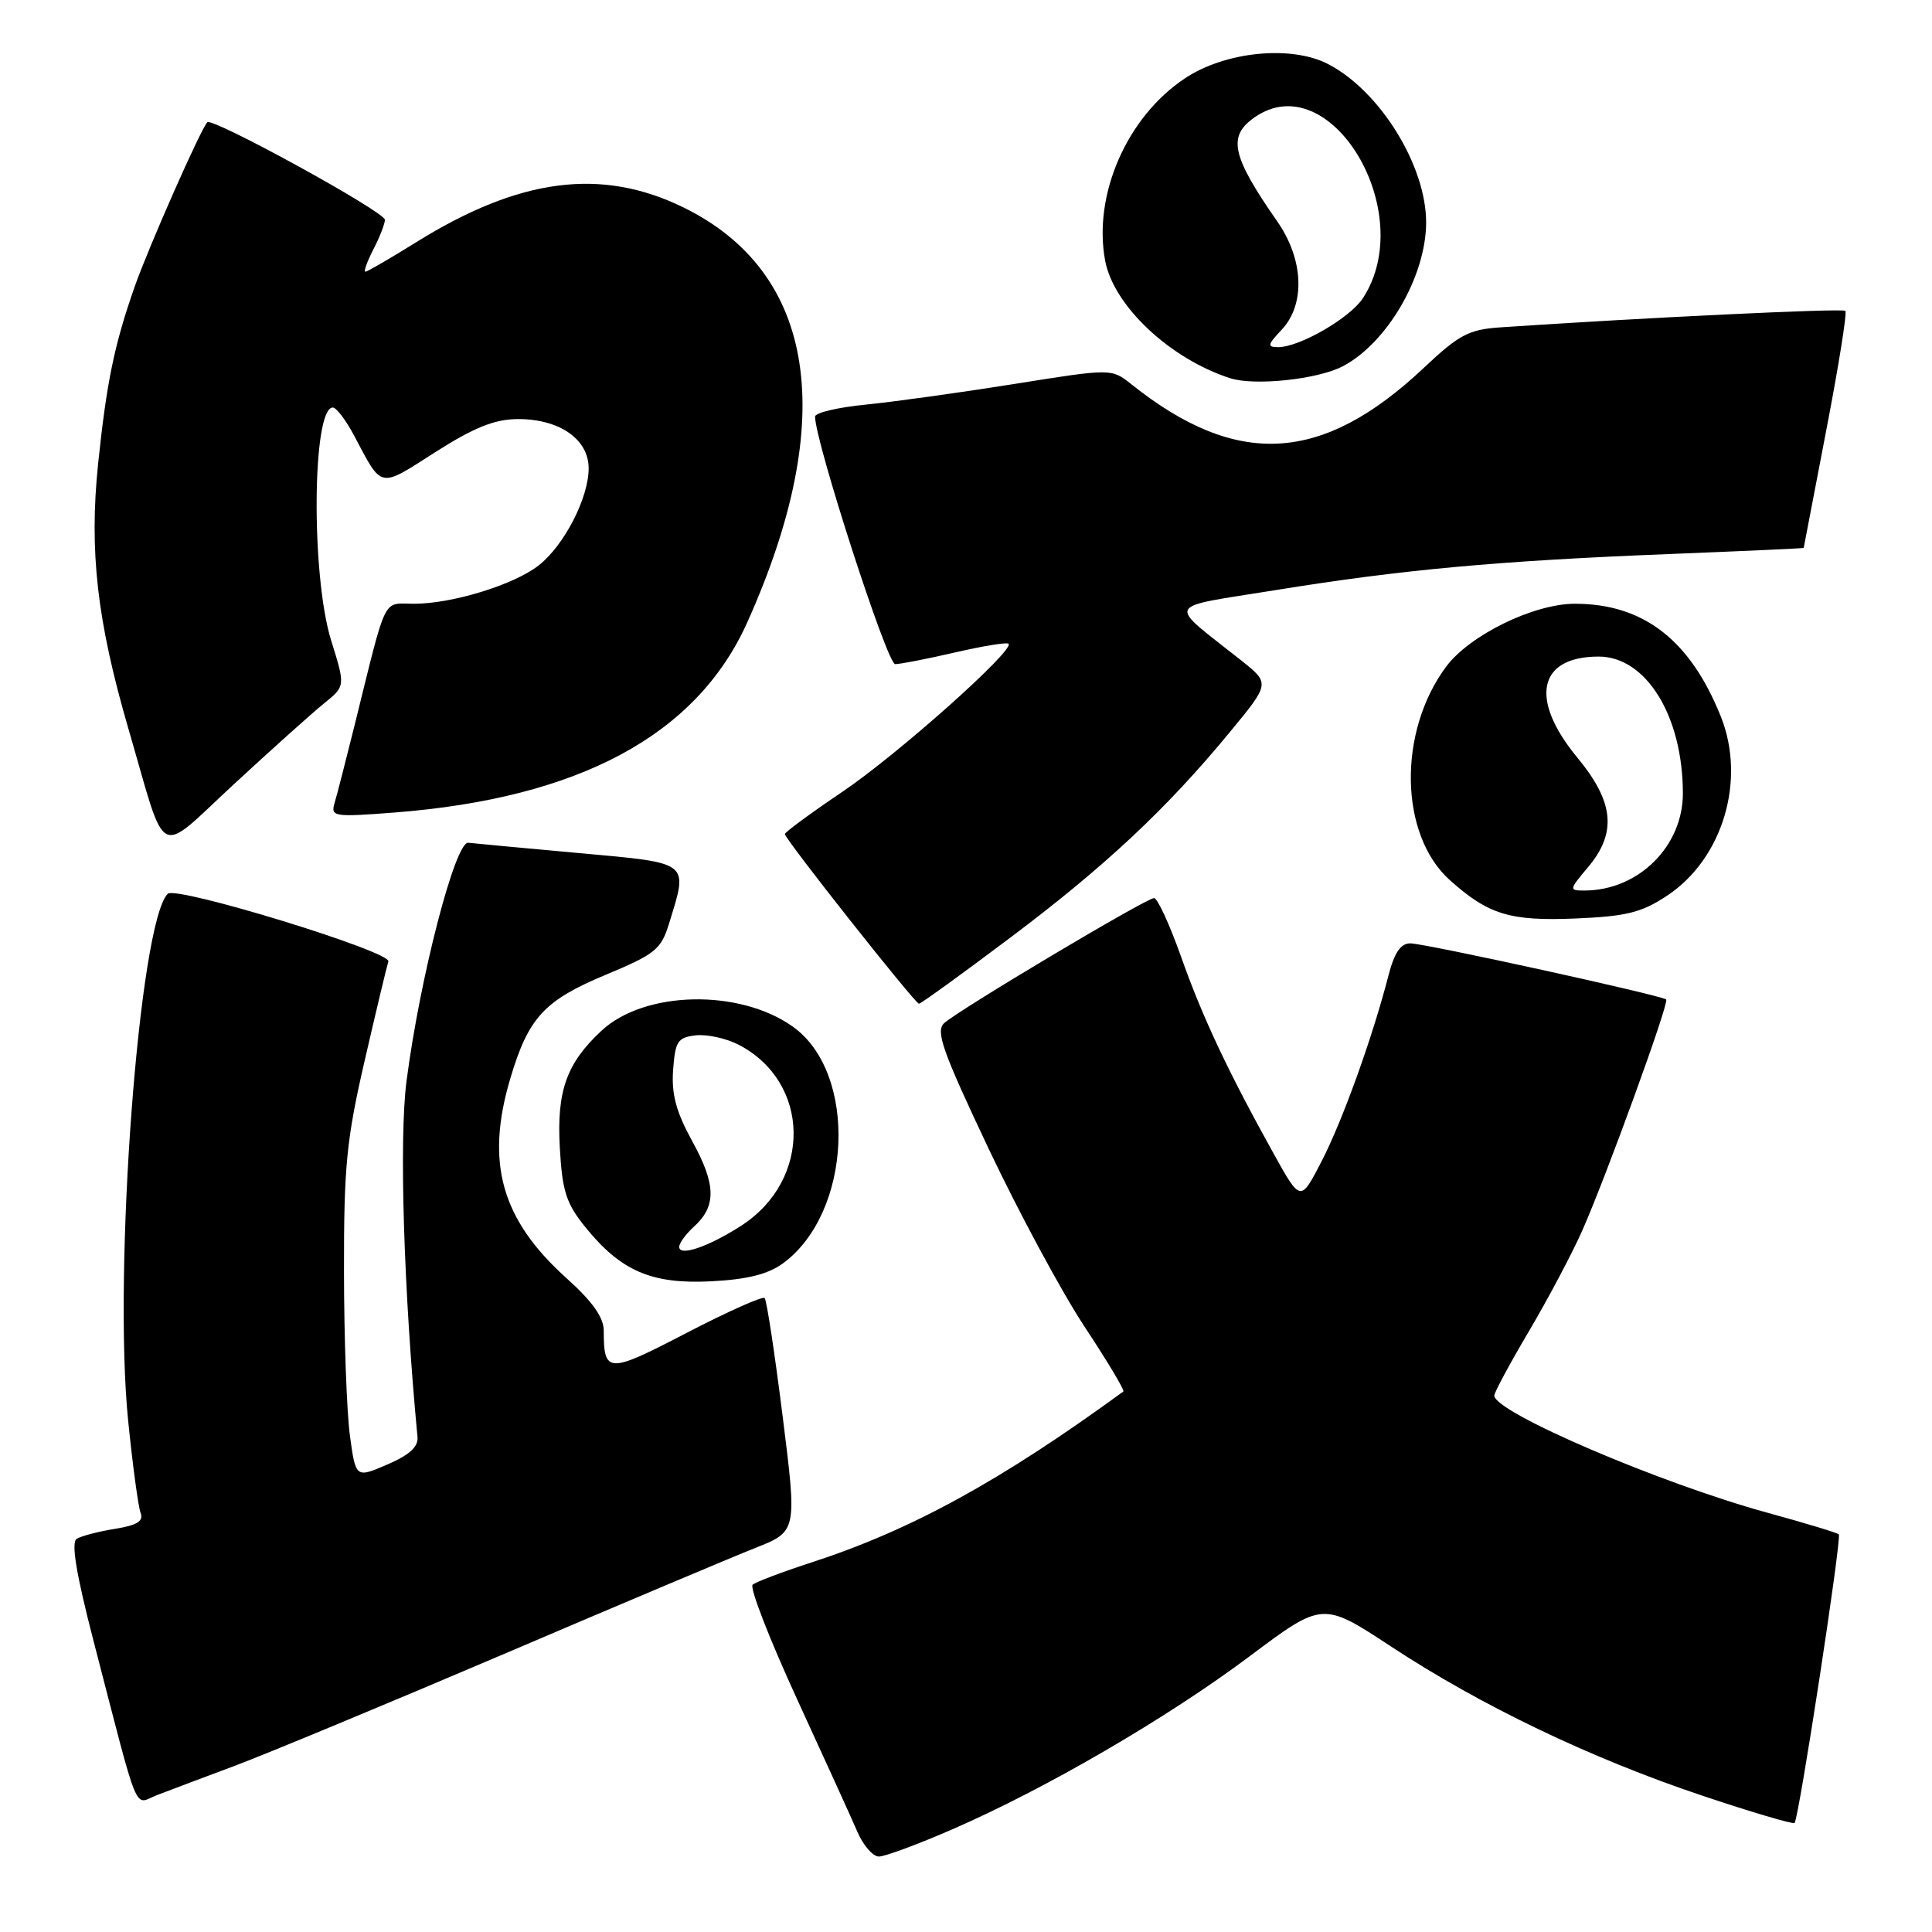 <?xml version="1.0" encoding="UTF-8" standalone="no"?>
<!DOCTYPE svg PUBLIC "-//W3C//DTD SVG 1.1//EN" "http://www.w3.org/Graphics/SVG/1.1/DTD/svg11.dtd" >
<svg xmlns="http://www.w3.org/2000/svg" xmlns:xlink="http://www.w3.org/1999/xlink" version="1.1" viewBox="0 0 256 256">
 <g >
 <path fill="currentColor"
d=" M 126.20 242.39 C 138.59 237.00 154.65 227.65 165.56 219.48 C 175.26 212.21 175.26 212.21 184.38 218.21 C 196.28 226.03 210.80 232.99 225.55 237.93 C 232.08 240.12 237.59 241.75 237.79 241.55 C 238.36 240.97 244.07 203.74 243.65 203.31 C 243.44 203.10 239.21 201.82 234.25 200.46 C 220.00 196.56 198.00 187.13 198.00 184.92 C 198.00 184.51 200.07 180.66 202.60 176.38 C 205.13 172.10 208.31 166.10 209.66 163.05 C 212.83 155.90 221.20 132.86 220.78 132.44 C 220.24 131.90 188.79 125.00 186.87 125.00 C 185.60 125.00 184.76 126.23 183.98 129.25 C 181.88 137.42 177.88 148.54 175.11 153.89 C 172.33 159.28 172.33 159.28 168.78 152.89 C 162.70 141.94 159.33 134.78 156.49 126.75 C 154.98 122.49 153.37 119.00 152.92 119.00 C 151.89 119.00 126.99 133.84 125.11 135.57 C 123.94 136.64 124.87 139.25 130.98 152.17 C 134.97 160.60 140.70 171.24 143.72 175.81 C 146.74 180.38 149.05 184.24 148.85 184.38 C 132.61 196.23 120.72 202.75 107.50 207.04 C 103.65 208.29 100.15 209.62 99.73 209.98 C 99.30 210.35 101.94 217.14 105.58 225.07 C 109.23 233.01 112.85 240.96 113.62 242.75 C 114.39 244.54 115.67 246.00 116.46 246.00 C 117.26 246.00 121.64 244.38 126.20 242.39 Z  M 31.00 234.02 C 35.12 232.48 51.10 225.85 66.50 219.28 C 81.90 212.70 97.00 206.33 100.06 205.12 C 105.62 202.92 105.62 202.92 103.71 187.71 C 102.66 179.34 101.59 172.28 101.32 172.00 C 101.05 171.72 96.39 173.81 90.97 176.62 C 80.56 182.04 80.00 182.02 80.00 176.32 C 80.00 174.57 78.50 172.45 75.08 169.38 C 66.43 161.60 64.30 154.08 67.61 142.93 C 70.01 134.84 72.10 132.57 80.25 129.17 C 86.87 126.41 87.60 125.81 88.67 122.32 C 91.20 114.09 91.58 114.39 76.75 113.04 C 69.46 112.38 62.85 111.76 62.05 111.67 C 60.32 111.47 55.63 129.58 53.86 143.30 C 52.87 150.99 53.50 171.25 55.32 190.40 C 55.45 191.70 54.25 192.80 51.31 194.06 C 47.13 195.86 47.13 195.86 46.36 190.18 C 45.94 187.06 45.59 177.30 45.58 168.50 C 45.56 154.52 45.91 150.98 48.33 140.50 C 49.85 133.90 51.26 128.01 51.46 127.40 C 51.89 126.10 23.33 117.34 22.23 118.43 C 18.44 122.17 14.97 168.30 16.98 188.25 C 17.58 194.16 18.32 199.66 18.63 200.47 C 19.05 201.56 18.17 202.11 15.23 202.58 C 13.06 202.93 10.78 203.52 10.17 203.90 C 9.40 204.37 10.08 208.50 12.42 217.54 C 18.58 241.28 17.67 239.08 20.78 237.87 C 22.28 237.29 26.88 235.56 31.00 234.02 Z  M 103.72 167.42 C 112.92 160.73 113.71 142.20 105.06 136.04 C 97.99 131.00 85.43 131.26 79.72 136.56 C 75.07 140.87 73.75 144.56 74.18 152.10 C 74.50 157.83 75.02 159.46 77.55 162.59 C 82.28 168.43 86.33 170.18 94.22 169.78 C 98.97 169.54 101.75 168.85 103.72 167.42 Z  M 133.82 124.28 C 146.39 114.84 154.58 107.18 162.95 97.02 C 168.29 90.55 168.29 90.55 164.48 87.52 C 154.52 79.62 154.03 80.62 169.10 78.18 C 185.78 75.48 198.53 74.31 221.25 73.41 C 231.01 73.02 239.00 72.66 239.00 72.60 C 239.01 72.55 240.35 65.55 241.98 57.06 C 243.62 48.57 244.76 41.43 244.52 41.19 C 244.16 40.83 217.63 42.10 198.75 43.38 C 194.64 43.66 193.31 44.37 188.75 48.66 C 175.22 61.44 163.92 62.09 149.89 50.90 C 147.28 48.82 147.28 48.82 134.39 50.88 C 127.30 52.01 118.46 53.24 114.75 53.61 C 111.04 53.97 108.00 54.69 108.00 55.20 C 108.00 58.48 117.55 88.00 118.61 88.00 C 119.31 88.00 122.88 87.30 126.56 86.45 C 130.23 85.60 133.42 85.08 133.64 85.30 C 134.47 86.14 118.90 100.01 111.60 104.93 C 107.42 107.75 104.00 110.27 104.00 110.52 C 104.00 111.18 121.25 133.00 121.77 133.00 C 122.01 133.00 127.44 129.08 133.82 124.28 Z  M 220.90 118.68 C 228.28 113.80 231.40 103.37 228.01 94.92 C 223.94 84.78 217.75 80.00 208.68 80.00 C 203.22 80.00 194.72 84.16 191.61 88.35 C 185.18 97.02 185.43 110.64 192.12 116.63 C 197.22 121.19 200.07 122.06 208.67 121.71 C 215.53 121.42 217.50 120.93 220.90 118.68 Z  M 42.93 93.21 C 45.77 90.92 45.77 90.92 43.88 84.87 C 41.20 76.25 41.36 54.00 44.10 54.00 C 44.57 54.00 45.85 55.69 46.94 57.75 C 50.68 64.82 50.16 64.72 57.65 59.93 C 62.78 56.66 65.51 55.56 68.54 55.53 C 74.10 55.49 78.00 58.18 78.00 62.06 C 78.00 65.97 74.77 72.25 71.39 74.91 C 68.12 77.48 59.94 80.00 54.86 80.00 C 50.62 80.00 51.33 78.55 47.01 96.00 C 45.85 100.67 44.65 105.36 44.33 106.41 C 43.80 108.21 44.22 108.28 52.19 107.67 C 76.74 105.78 92.32 97.40 99.02 82.46 C 111.13 55.47 108.14 36.09 90.55 27.48 C 79.69 22.17 68.84 23.58 55.19 32.07 C 51.72 34.23 48.67 36.00 48.42 36.00 C 48.16 36.00 48.64 34.67 49.47 33.05 C 50.31 31.43 51.00 29.66 51.00 29.12 C 51.00 28.07 28.15 15.52 27.47 16.20 C 26.62 17.05 19.67 32.78 17.84 38.00 C 15.14 45.70 14.13 50.63 13.00 61.45 C 11.80 73.03 12.86 82.30 17.02 96.58 C 22.20 114.35 20.59 113.52 31.06 103.85 C 36.03 99.26 41.37 94.47 42.93 93.21 Z  M 177.91 48.54 C 183.80 45.47 188.95 36.61 188.97 29.50 C 188.99 21.97 182.86 12.05 175.98 8.49 C 171.10 5.96 162.37 6.82 157.04 10.36 C 149.34 15.45 144.80 25.81 146.44 34.55 C 147.56 40.52 155.02 47.54 162.99 50.11 C 166.22 51.16 174.57 50.28 177.91 48.54 Z  M 90.00 165.22 C 90.00 164.72 90.87 163.52 91.94 162.55 C 94.94 159.84 94.89 156.97 91.76 151.28 C 89.59 147.33 88.96 145.00 89.19 141.78 C 89.47 137.97 89.80 137.47 92.18 137.19 C 93.66 137.02 96.21 137.58 97.85 138.42 C 107.43 143.37 107.63 156.35 98.22 162.41 C 93.89 165.20 90.00 166.53 90.00 165.22 Z  M 210.41 114.92 C 214.27 110.34 213.88 106.28 209.00 100.38 C 202.61 92.64 203.80 87.00 211.83 87.00 C 218.12 87.00 222.98 94.88 222.99 105.12 C 223.00 112.15 217.08 118.00 209.94 118.00 C 207.88 118.00 207.90 117.91 210.41 114.92 Z  M 169.83 43.69 C 172.99 40.32 172.75 34.37 169.25 29.35 C 163.20 20.66 162.63 18.07 166.22 15.56 C 176.27 8.52 188.03 28.15 180.58 39.53 C 178.86 42.15 172.19 46.00 169.37 46.00 C 167.88 46.00 167.94 45.69 169.83 43.69 Z "/>
</g>
</svg>